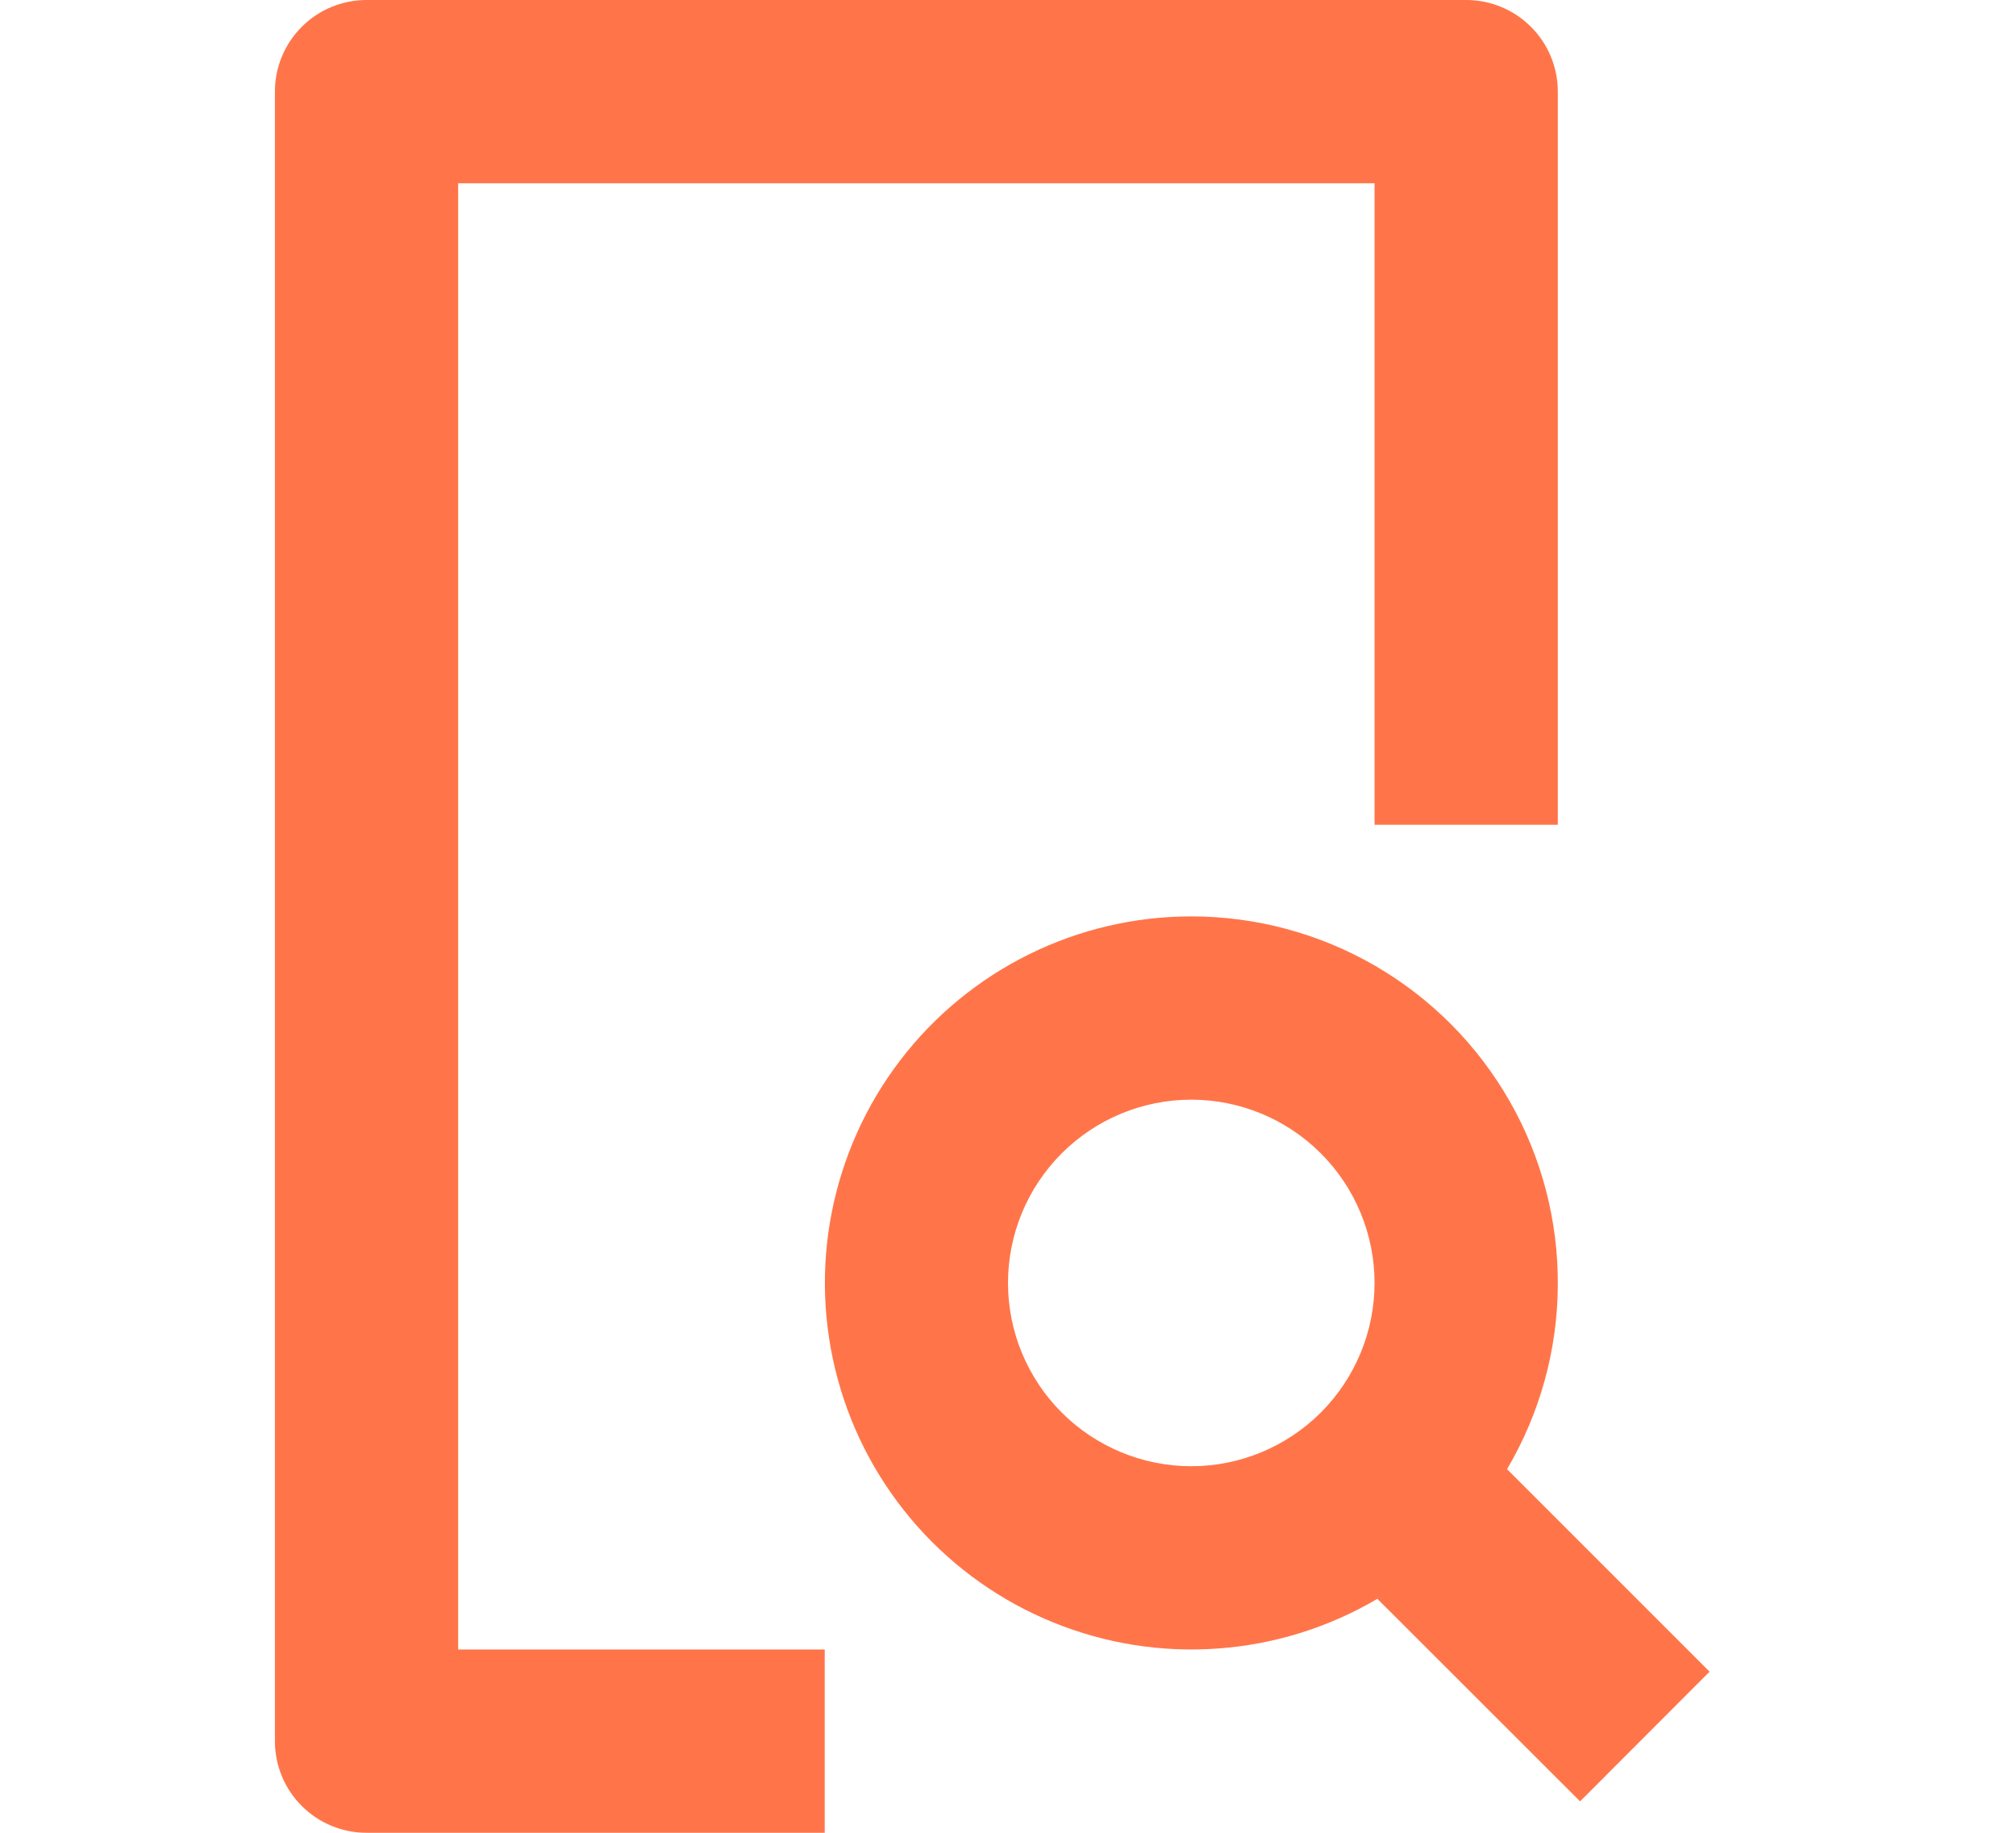 <svg width="22" height="20" viewBox="0 0 22 20" fill="none" xmlns="http://www.w3.org/2000/svg">
<g id="Frame 2610947">
<path id="Vector" d="M16 0C16.265 0 16.52 0.105 16.707 0.293C16.895 0.48 17 0.735 17 1V9H15V2H5V18H9V20H4C3.735 20 3.48 19.895 3.293 19.707C3.105 19.52 3 19.265 3 19V1C3 0.735 3.105 0.48 3.293 0.293C3.48 0.105 3.735 0 4 0H16ZM13 10C13.705 10 14.398 10.186 15.008 10.54C15.618 10.894 16.124 11.403 16.474 12.016C16.824 12.628 17.005 13.322 17 14.028C16.996 14.733 16.804 15.425 16.446 16.032L18.656 18.242L17.243 19.657L15.031 17.447C14.501 17.759 13.906 17.945 13.293 17.989C12.68 18.034 12.065 17.937 11.495 17.705C10.925 17.474 10.417 17.114 10.009 16.654C9.601 16.194 9.304 15.646 9.143 15.053C8.981 14.459 8.958 13.837 9.076 13.233C9.194 12.63 9.449 12.061 9.822 11.573C10.195 11.084 10.676 10.688 11.227 10.415C11.778 10.142 12.385 10 13 10ZM13 12C12.47 12 11.961 12.211 11.586 12.586C11.211 12.961 11 13.47 11 14C11 14.53 11.211 15.039 11.586 15.414C11.961 15.789 12.47 16 13 16C13.53 16 14.039 15.789 14.414 15.414C14.789 15.039 15 14.53 15 14C15 13.47 14.789 12.961 14.414 12.586C14.039 12.211 13.53 12 13 12Z" fill="#FF7549"/>
</g>
</svg>
